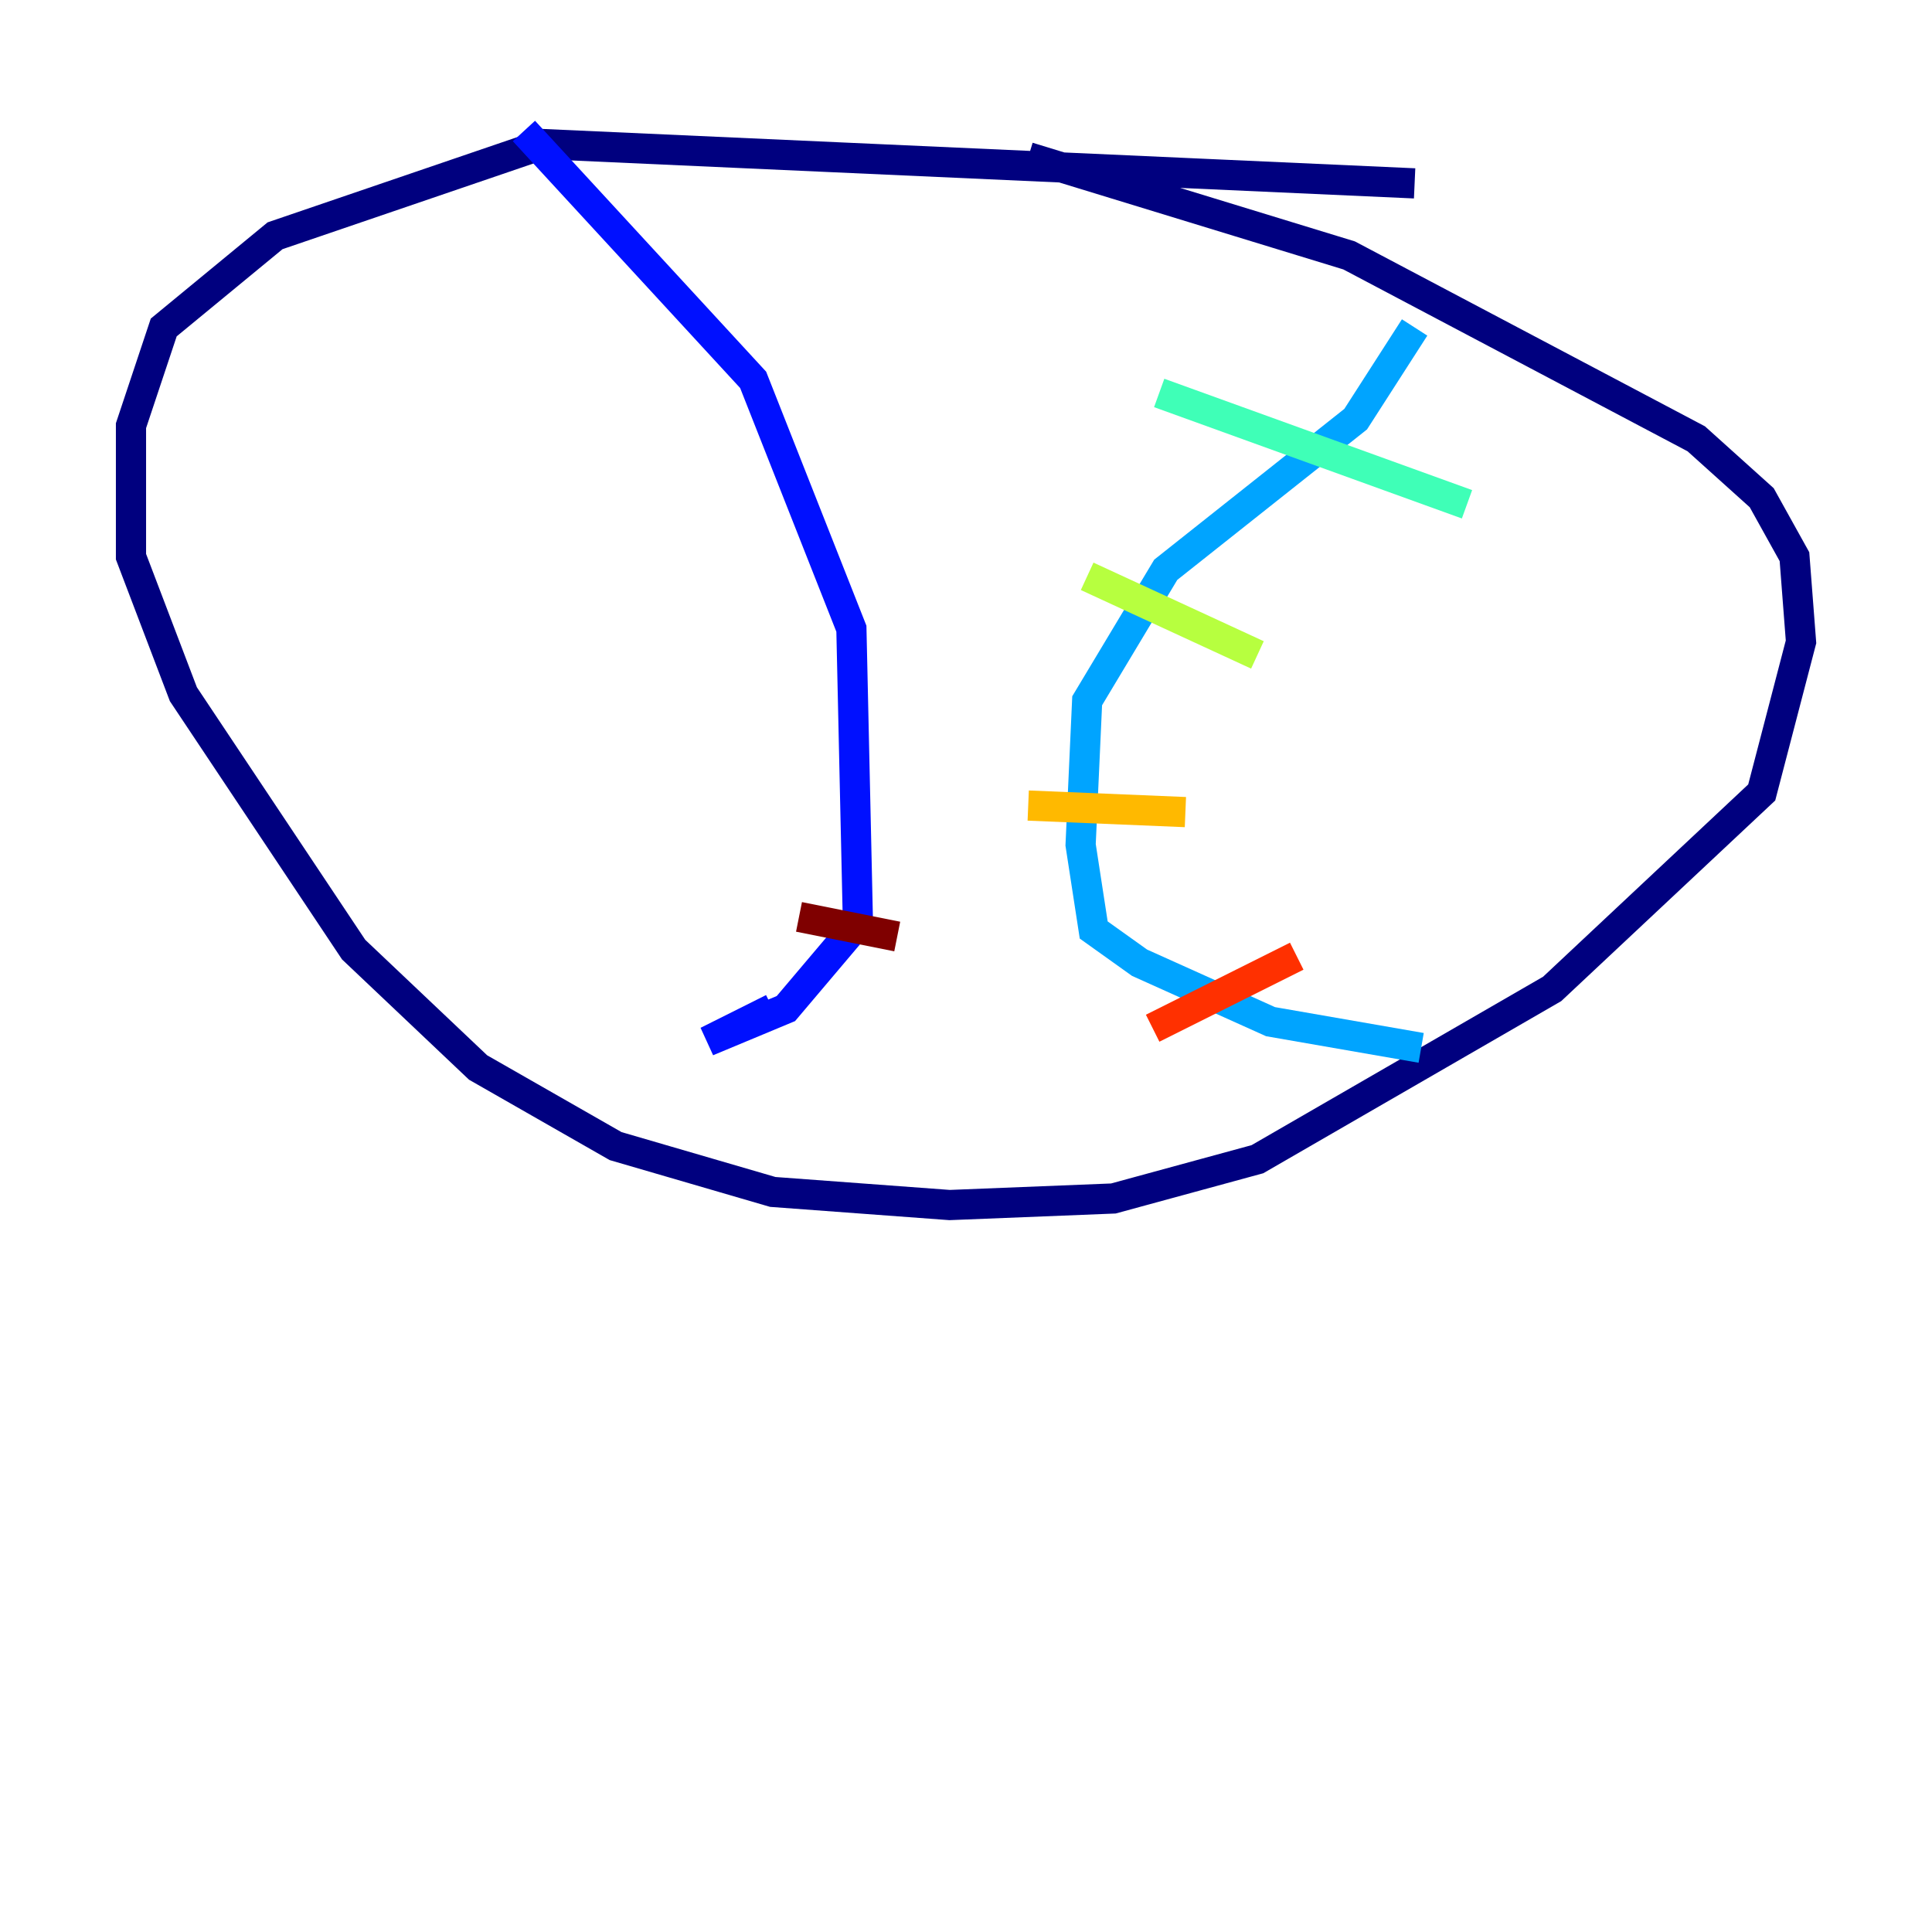 <?xml version="1.0" encoding="utf-8" ?>
<svg baseProfile="tiny" height="128" version="1.2" viewBox="0,0,128,128" width="128" xmlns="http://www.w3.org/2000/svg" xmlns:ev="http://www.w3.org/2001/xml-events" xmlns:xlink="http://www.w3.org/1999/xlink"><defs /><polyline fill="none" points="93.722,12.149 36.014,9.546 18.224,15.62 10.848,21.695 8.678,28.203 8.678,36.881 12.149,45.993 23.43,62.915 31.675,70.725 40.786,75.932 51.2,78.969 62.915,79.837 73.763,79.403 83.308,76.8 102.834,65.519 116.719,52.502 119.322,42.522 118.888,36.881 116.719,32.976 112.38,29.071 89.383,16.922 68.122,10.414" stroke="#00007f" stroke-width="2" /><polyline fill="none" points="34.712,8.678 49.898,25.166 56.407,41.654 56.841,61.18 52.068,66.82 46.861,68.99 51.2,66.82" stroke="#0010ff" stroke-width="2" /><polyline fill="none" points="93.722,21.695 89.817,27.77 77.234,37.749 72.027,46.427 71.593,55.973 72.461,61.614 75.498,63.783 84.176,67.688 94.156,69.424" stroke="#00a4ff" stroke-width="2" /><polyline fill="none" points="76.8,26.034 97.193,33.41" stroke="#3fffb7" stroke-width="2" /><polyline fill="none" points="72.027,38.183 83.308,43.39" stroke="#b7ff3f" stroke-width="2" /><polyline fill="none" points="68.122,53.37 78.536,53.803" stroke="#ffb900" stroke-width="2" /><polyline fill="none" points="76.366,68.122 85.912,63.349" stroke="#ff3000" stroke-width="2" /><polyline fill="none" points="52.936,60.746 59.444,62.047" stroke="#7f0000" stroke-width="2" /></svg>